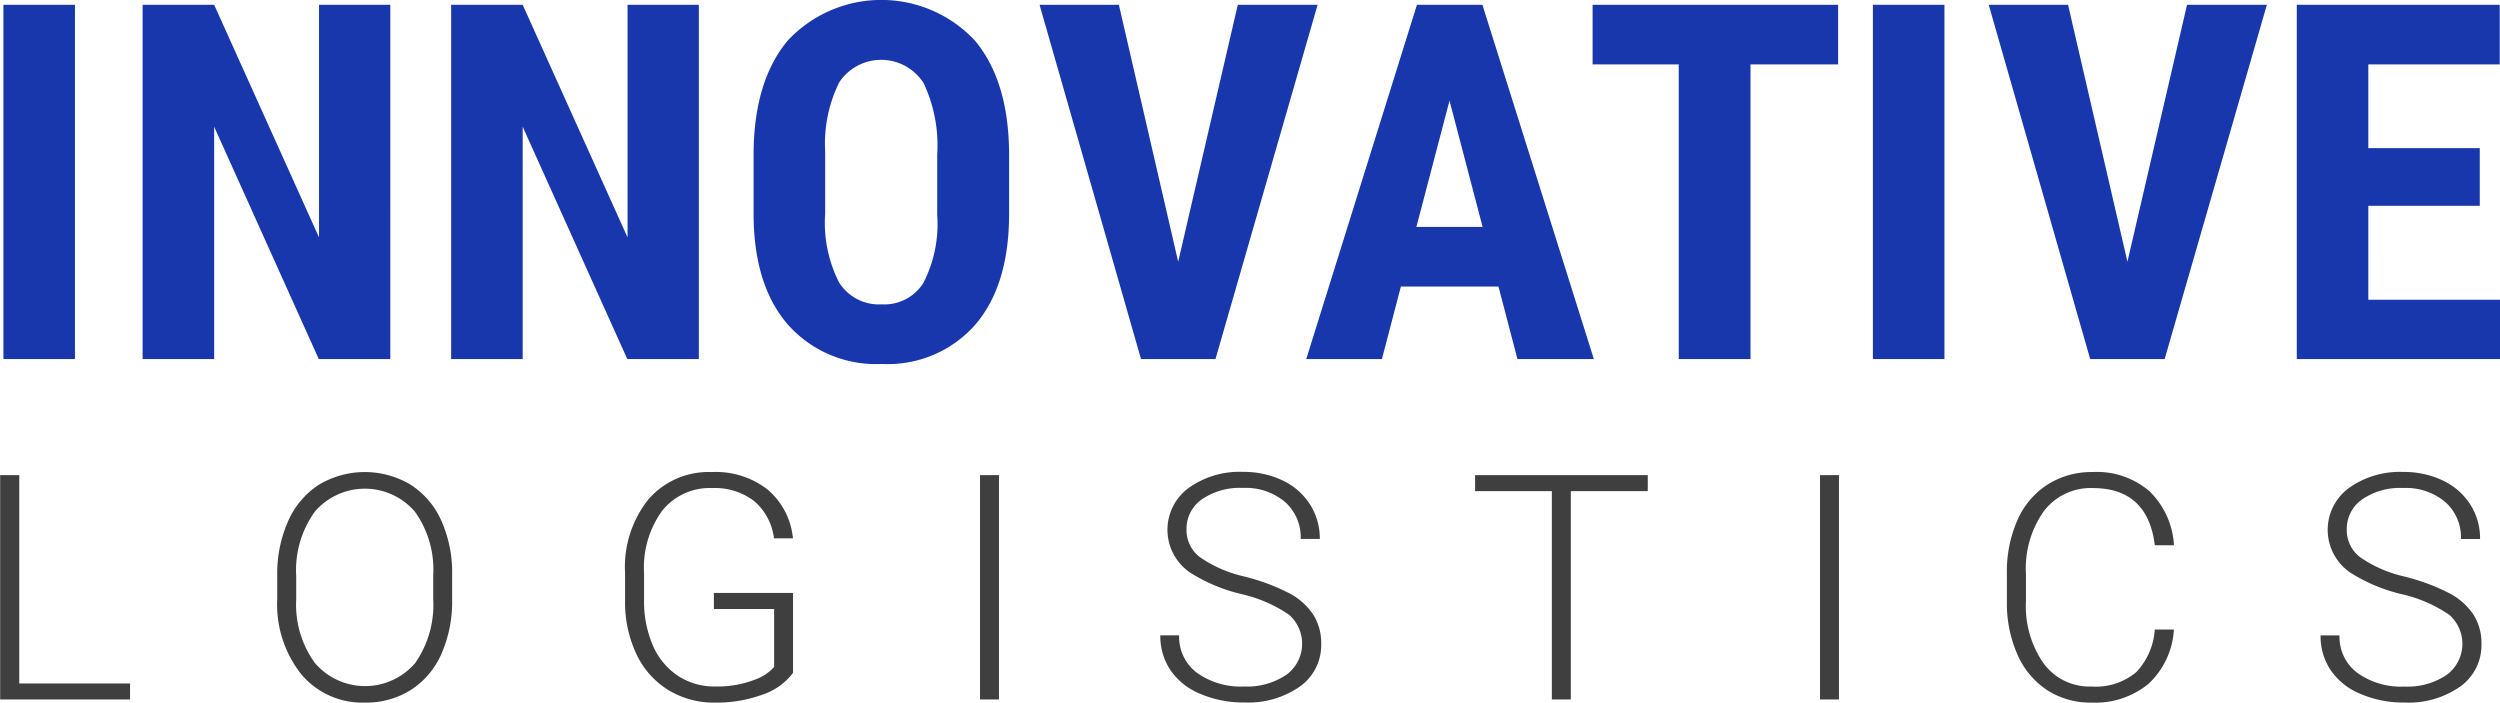 <svg id="Logo" xmlns="http://www.w3.org/2000/svg" width="168.907" height="47.469" viewBox="0 0 168.907 47.469">
  <defs>
    <style>
      .cls-1 {
        fill: #3f3f3f;
      }

      .cls-1, .cls-2 {
        fill-rule: evenodd;
      }

      .cls-2 {
        fill: #1837ac;
      }
    </style>
  </defs>
  <path id="logo-2" data-name="logo" class="cls-1" d="M407.207,71.569h-1.291v15.16h8.777V85.646h-7.486V71.569Zm29.249,6.591a8.582,8.582,0,0,0-.76-3.571,5.542,5.542,0,0,0-2.067-2.384,6.032,6.032,0,0,0-6.179.016,5.6,5.6,0,0,0-2.077,2.457,8.7,8.7,0,0,0-.735,3.67v1.562a7.6,7.6,0,0,0,1.635,5.128,5.386,5.386,0,0,0,4.29,1.9,5.66,5.66,0,0,0,3.1-.854,5.519,5.519,0,0,0,2.066-2.436,8.75,8.75,0,0,0,.724-3.675V78.16Zm-1.281,1.77a6.879,6.879,0,0,1-1.218,4.337,4.459,4.459,0,0,1-6.788-.021,6.7,6.7,0,0,1-1.25-4.274V78.389a6.751,6.751,0,0,1,1.255-4.347,4.455,4.455,0,0,1,6.762-.005,6.7,6.7,0,0,1,1.239,4.29v1.6Zm24.314-.4h-5.351v1.083h4.071v3.915a3.062,3.062,0,0,1-1.146.8,7.043,7.043,0,0,1-2.842.521,4.459,4.459,0,0,1-2.525-.729,4.667,4.667,0,0,1-1.687-2.058,7.491,7.491,0,0,1-.588-3.058V78.217a6.55,6.55,0,0,1,1.239-4.262,4.119,4.119,0,0,1,3.363-1.511,4.373,4.373,0,0,1,2.816.862,3.928,3.928,0,0,1,1.359,2.533h1.281a4.923,4.923,0,0,0-1.7-3.285,5.686,5.686,0,0,0-3.769-1.192,5.392,5.392,0,0,0-4.28,1.827,7.322,7.322,0,0,0-1.593,4.982v1.916a8.181,8.181,0,0,0,.771,3.582,5.672,5.672,0,0,0,2.145,2.416,5.905,5.905,0,0,0,3.165.854,9.036,9.036,0,0,0,3.181-.531,4.29,4.29,0,0,0,2.087-1.479V79.535ZM473.4,71.569h-1.281v15.16H473.4V71.569Zm19.4,13.5a4.721,4.721,0,0,1-2.842.781,5.066,5.066,0,0,1-3.186-.927,3.025,3.025,0,0,1-1.2-2.53H484.3a4.136,4.136,0,0,0,.692,2.364,4.493,4.493,0,0,0,2.03,1.6,7.4,7.4,0,0,0,2.942.573,6.1,6.1,0,0,0,3.774-1.083,3.428,3.428,0,0,0,1.432-2.874,3.583,3.583,0,0,0-.531-1.968,4.411,4.411,0,0,0-1.583-1.432,13.951,13.951,0,0,0-3.092-1.157,8.589,8.589,0,0,1-2.968-1.288,2.293,2.293,0,0,1-.926-1.888,2.424,2.424,0,0,1,1.03-2.028,4.5,4.5,0,0,1,2.77-.777,4.134,4.134,0,0,1,2.853.945,3.185,3.185,0,0,1,1.062,2.5h1.291a4.269,4.269,0,0,0-.656-2.322,4.419,4.419,0,0,0-1.848-1.624,6.073,6.073,0,0,0-2.7-.583,5.878,5.878,0,0,0-3.66,1.088,3.5,3.5,0,0,0,.11,5.721,11.338,11.338,0,0,0,3.435,1.442,9.362,9.362,0,0,1,3.239,1.4A2.607,2.607,0,0,1,492.8,85.074Zm24.429-13.5H505.568v1.083h5.185V86.729h1.281V72.652h5.2V71.569Zm12.923,0h-1.281v15.16h1.281V71.569ZM551.489,82a4.619,4.619,0,0,1-1.26,2.889,4.262,4.262,0,0,1-3.03.963,3.839,3.839,0,0,1-3.222-1.563,6.736,6.736,0,0,1-1.192-4.189V78.248a6.686,6.686,0,0,1,1.223-4.262,3.976,3.976,0,0,1,3.285-1.542q3.717,0,4.2,3.863h1.291a5.5,5.5,0,0,0-1.64-3.634,5.428,5.428,0,0,0-3.847-1.312,5.551,5.551,0,0,0-3.056.849,5.446,5.446,0,0,0-2.036,2.41,8.591,8.591,0,0,0-.708,3.582V80.17a8.513,8.513,0,0,0,.719,3.535,5.5,5.5,0,0,0,2,2.39,5.348,5.348,0,0,0,2.983.843,5.665,5.665,0,0,0,3.868-1.27A5.432,5.432,0,0,0,552.78,82h-1.291ZM571.2,85.074a4.724,4.724,0,0,1-2.843.781,5.066,5.066,0,0,1-3.186-.927,3.027,3.027,0,0,1-1.2-2.53h-1.281a4.137,4.137,0,0,0,.693,2.364,4.488,4.488,0,0,0,2.03,1.6,7.4,7.4,0,0,0,2.941.573,6.1,6.1,0,0,0,3.775-1.083,3.427,3.427,0,0,0,1.431-2.874,3.583,3.583,0,0,0-.531-1.968,4.407,4.407,0,0,0-1.582-1.432,13.962,13.962,0,0,0-3.093-1.157,8.591,8.591,0,0,1-2.967-1.288,2.294,2.294,0,0,1-.927-1.888,2.425,2.425,0,0,1,1.031-2.028,4.493,4.493,0,0,1,2.77-.777,4.133,4.133,0,0,1,2.852.945,3.185,3.185,0,0,1,1.062,2.5h1.292a4.269,4.269,0,0,0-.656-2.322,4.428,4.428,0,0,0-1.849-1.624,6.066,6.066,0,0,0-2.7-.583,5.878,5.878,0,0,0-3.66,1.088,3.5,3.5,0,0,0,.109,5.721,11.346,11.346,0,0,0,3.436,1.442,9.346,9.346,0,0,1,3.238,1.4A2.608,2.608,0,0,1,571.2,85.074Z" transform="translate(-405.906 -39.469)"/>
  <path id="logo-3" data-name="logo" class="cls-2" d="M410.97,39.793h-4.833V63.729h4.833V39.793Zm21.307,0H427.46V55.509l-7.086-15.717h-4.833V63.729h4.833v-15.7l7.069,15.7h4.834V39.793Zm20.845,0h-4.817V55.509L441.22,39.793h-4.834V63.729h4.834v-15.7l7.069,15.7h4.833V39.793Zm20.961,10.028q-0.033-4.915-2.334-7.636a8.651,8.651,0,0,0-12.643.049q-2.284,2.77-2.285,7.7V54.03q0.033,4.751,2.335,7.39a7.959,7.959,0,0,0,6.329,2.639,7.871,7.871,0,0,0,6.321-2.663q2.277-2.663,2.277-7.48V49.821Zm-4.85,4.242a8.728,8.728,0,0,1-.937,4.513,3.1,3.1,0,0,1-2.811,1.455,3.177,3.177,0,0,1-2.893-1.488,8.9,8.9,0,0,1-.937-4.628V49.657a9.328,9.328,0,0,1,.953-4.628,3.4,3.4,0,0,1,5.7.057,9.839,9.839,0,0,1,.92,4.817v4.159ZM481.5,39.793h-5.359l6.855,23.936h5.031l6.9-23.936h-5.392l-4.028,17.36Zm26.929,23.936h5.162l-7.529-23.936h-4.423l-7.48,23.936h5.113l1.282-4.9h6.593ZM503.839,46.27l2.236,8.532H501.6Zm26.255-6.477H513.506v4.028h5.82V63.729h4.849V43.821h5.919V39.793Zm7.184,0h-4.833V63.729h4.833V39.793Zm8.351,0H540.27l6.855,23.936h5.031l6.905-23.936h-5.393l-4.027,17.36Zm27.817,9.683h-7.53V43.821h8.878V39.793H561.083V63.729h13.743V59.718h-8.91V53.372h7.53v-3.9Z" transform="translate(-405.906 -39.469)"/>
</svg>

